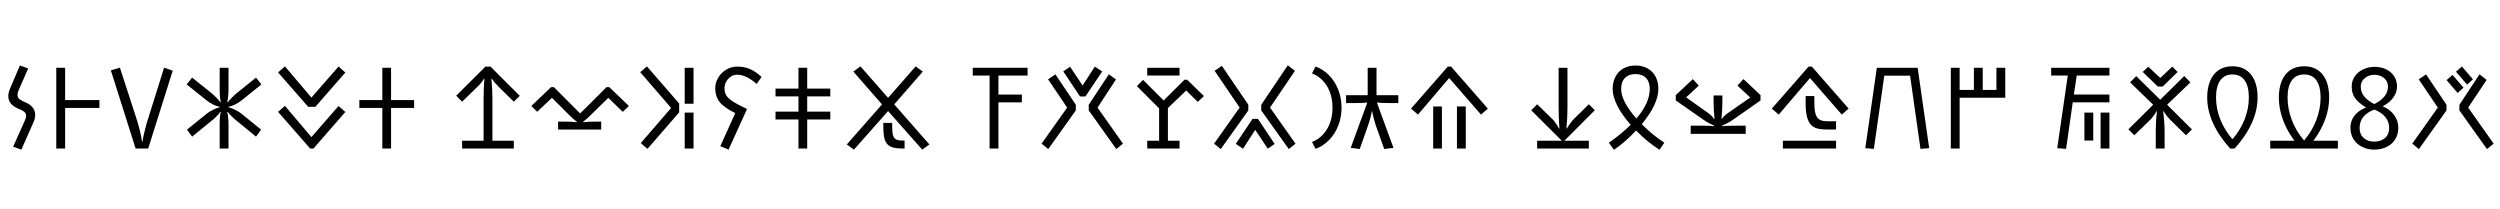 <svg xmlns="http://www.w3.org/2000/svg" viewBox="0 0 45261 3789" transform="translate(0, 3789) scale(1, -1)">
<path d="M150,952Q150,1010 182,1085L360,1503L510,1450L334,1047Q317,1011 317,971Q317,934 338,909Q358,883 412,858L459,838Q637,759 637,608Q637,544 606,475L387,-20L238,33L453,514Q473,557 473,590Q473,627 451,653Q429,678 377,702L328,723Q150,799 150,952Z"  transform="translate(0, 1100)"/>
<path d="M1012,735L391,735L391,0L231,0L231,1462L391,1462L391,877L1012,877L1012,735Z"  transform="translate(788, 1100)"/>
<path d="M791,0L563,0L115,1415L279,1464L563,590Q604,468 637,337Q670,205 678,127L688,127Q700,213 733,342Q766,471 803,584L1079,1464L1235,1409L791,0Z"  transform="translate(1892, 1100)"/>
<path d="M735,0L735,436Q735,600 756,659L748,664Q728,633 674,579Q620,525 578,494L236,215L143,342L506,635Q545,667 608,698Q671,729 735,748L735,756Q615,780 506,866L137,1161L236,1284L578,1010Q620,977 674,922Q728,866 748,838L756,842Q747,868 741,932Q735,996 735,1065L735,1462L895,1462L895,1065Q895,1006 888,937Q881,868 872,842L881,838Q905,870 961,926Q1016,982 1053,1010L1393,1284L1491,1161L1124,866Q1013,780 895,756L895,748Q954,731 1019,699Q1083,667 1124,635L1485,342L1393,215L1053,494Q1012,525 959,577Q906,628 881,664L872,659Q881,634 888,565Q895,495 895,436L895,0L735,0Z"  transform="translate(3242, 1100)"/>
<path d="M1257,770L1380,662L803,0L743,0L162,664L287,772L766,207L1257,770ZM707,756L162,1378L287,1487L766,922L1257,1485L1380,1376L838,756L707,756Z"  transform="translate(4872, 1100)"/>
<path d="M1083,735L666,735L666,0L508,0L508,735L92,735L92,877L508,877L508,1462L666,1462L666,877L1083,877L1083,735Z"  transform="translate(6414, 1100)"/>
<path d=""  transform="translate(7590, 1100)"/>
<path d="M1180,0L244,0L244,141L633,141L633,901Q633,1077 647,1264L639,1264Q599,1191 516,1112L244,848L137,956L666,1483L758,1483L1288,954L1180,848L911,1112Q818,1205 782,1264L774,1264L781,1184Q793,1039 793,901L793,141L1180,141L1180,0Z"  transform="translate(8122, 1100)"/>
<path d="M1010,487L1016,477Q1096,487 1229,487L1335,487L1335,344L555,344L555,487L688,487Q795,487 891,477L895,487Q828,530 750,612L444,918L176,666L70,770L428,1112L479,1112L954,635L1432,1112L1481,1112L1837,770L1726,664L1464,918L1135,596Q1087,550 1066,531Q1044,512 1010,487Z"  transform="translate(9549, 1100)"/>
<path d="M842,815L842,655L268,-6L147,98L696,735L137,1382L258,1487L842,815ZM942,811L942,1462L1102,1462L1102,811L942,811ZM942,0L942,651L1102,651L1102,0L942,0Z"  transform="translate(11454, 1100)"/>
<path d="M524,641Q320,742 241,843Q162,943 162,1090Q162,1191 216,1283Q270,1375 362,1429Q454,1483 561,1483Q689,1483 788,1441Q887,1399 1001,1296L911,1169Q818,1253 728,1295Q638,1337 559,1337Q502,1337 449,1305Q396,1272 363,1215Q330,1157 330,1094Q330,1014 361,964Q391,913 466,862Q540,810 737,715L403,-20L254,43L524,641Z"  transform="translate(12787, 1100)"/>
<path d="M1176,526L758,526L758,0L600,0L600,526L184,526L184,668L600,668L600,944L184,944L184,1085L600,1085L600,1462L758,1462L758,1085L1176,1085L1176,944L758,944L758,668L1176,668L1176,526Z"  transform="translate(13856, 1100)"/>
<path d="M862,918L1362,1487L1491,1393L973,799L1610,74L1481,-20L862,678L244,-20L115,74L752,799L233,1393L362,1487L862,918ZM936,412Q936,291 952,240Q967,189 1004,167Q1041,145 1124,145L1161,145L1161,0L1124,0Q980,0 908,35Q836,69 806,151Q776,233 776,406L776,465L936,465L936,412Z"  transform="translate(15216, 1100)"/>
<path d=""  transform="translate(16942, 1100)"/>
<path d="M1026,836L602,836L602,0L442,0L442,1321L137,1321L137,1462L1130,1462L1130,1321L602,1321L602,977L1026,977L1026,836Z"  transform="translate(17474, 1100)"/>
<path d="M236,-10L115,88L578,741L233,1253L365,1343L735,793L735,690L236,-10ZM969,690L969,793L1333,1343L1462,1251L1128,741L1589,88L1468,-10L969,690ZM811,942L508,1397L631,1481L858,1141L1079,1483L1212,1395L909,942L811,942Z"  transform="translate(18742, 1100)"/>
<path d="M909,0L324,0L324,141L539,141L539,727L137,1130L248,1243L621,870L997,1245L1047,1245L1350,950L1239,844L1030,1051L698,733L698,141L909,141L909,0ZM909,1321L324,1321L324,1462L909,1462L909,1321Z"  transform="translate(20446, 1100)"/>
<path d="M236,-10L115,88L578,741L125,1407L256,1497L735,793L735,690L236,-10ZM969,690L969,793L1450,1507L1579,1407L1128,741L1589,88L1468,-10L969,690ZM909,537L1212,82L1087,-2L860,338L639,-4L508,84L811,537L909,537Z"  transform="translate(21865, 1100)"/>
<path d="M885,12L1182,823L1178,834Q1130,823 965,823L801,823L801,965L1192,965L1192,1462L1352,1462L1352,965L1747,965L1747,823L1610,823Q1412,823 1368,834L1362,823L1659,12L1491,-8L1337,424Q1321,471 1299,558Q1277,645 1274,674L1266,674Q1263,643 1244,569Q1225,494 1200,422L1049,-8L885,12ZM555,739Q555,965 455,1130Q354,1294 184,1360L248,1485Q384,1436 492,1327Q599,1218 659,1065Q719,911 719,739Q719,567 659,414Q599,261 491,152Q383,42 248,-6L184,119Q355,185 455,350Q555,515 555,739Z"  transform="translate(23569, 1100)"/>
<path d="M516,762L674,762L674,0L516,0L516,762ZM805,1276L240,614L115,723L780,1483L840,1483L1505,723L1382,614L805,1276ZM946,762L1106,762L1106,0L946,0L946,762Z"  transform="translate(25431, 1100)"/>
<path d=""  transform="translate(27053, 1100)"/>
<path d="M244,801L516,537Q580,474 639,362L647,362Q633,551 633,748L633,1462L793,1462L793,748Q793,554 774,362L782,362Q847,472 911,537L1180,801L1288,694L737,141L1180,141L1180,0L244,0L244,141L690,141L137,692L244,801Z"  transform="translate(27585, 1100)"/>
<path d="M115,106Q338,258 510,430Q352,609 268,776Q184,943 184,1079Q184,1207 237,1304Q289,1401 383,1452Q477,1503 598,1503Q718,1503 813,1452Q907,1400 960,1304Q1012,1207 1012,1079Q1012,807 711,440Q913,238 1120,106L1032,-23Q813,117 608,326Q406,109 207,-23L115,106ZM338,1079Q338,856 614,543Q856,827 856,1079Q856,1207 788,1278Q719,1348 598,1348Q476,1348 407,1278Q338,1208 338,1079Z"  transform="translate(29012, 1100)"/>
<path d="M936,872Q936,701 920,541L928,537Q959,592 1057,657L1440,924L1208,1139L1317,1257L1626,967L1626,870L1128,522Q1028,454 930,414L936,403Q980,414 1223,414L1358,414L1358,266L362,266L362,414L569,414Q734,414 782,403L788,414Q681,460 592,522L92,870L92,967L401,1257L508,1139L279,926L659,657Q755,589 782,537L793,541Q776,711 776,872L776,961L936,961L936,872Z"  transform="translate(30247, 1100)"/>
<path d="M885,813Q885,637 934,566Q983,494 1112,494L1278,494L1278,344L1112,344Q948,344 873,389Q798,433 763,535Q727,637 727,809L727,950L885,950L885,813ZM1278,0L315,0L315,141L1278,141L1278,0ZM805,1276L240,614L115,723L780,1483L840,1483L1505,723L1382,614L805,1276Z"  transform="translate(31963, 1100)"/>
<path d="M317,-6L162,6L371,1462L1110,1462L1319,6L1161,-6L973,1319L506,1319L317,-6Z"  transform="translate(33608, 1100)"/>
<path d="M1217,920L391,920L391,0L231,0L231,1462L391,1462L391,1061L649,1061L649,1462L809,1462L809,1061L1057,1061L1057,1462L1217,1462L1217,920Z"  transform="translate(35087, 1100)"/>
<path d=""  transform="translate(36441, 1100)"/>
<path d="M573,977L1217,977L1217,836L553,836L432,-6L272,6L463,1321L162,1321L162,1462L1217,1462L1217,1321L625,1321L573,977ZM1057,0L1057,651L1217,651L1217,0L1057,0ZM764,145L764,651L924,651L924,145L764,145Z"  transform="translate(36973, 1100)"/>
<path d="M670,1122L397,1386L496,1481L715,1278L932,1483L1028,1386L758,1122L670,1122ZM1180,240Q1007,409 918,497Q829,584 774,676L766,676Q793,477 793,293L793,0L633,0L633,293Q633,514 655,676L647,676Q593,577 516,504L244,240L137,348L586,793L168,1198L279,1311L713,883L1149,1313L1260,1198L838,793L1288,346L1180,240Z"  transform="translate(38396, 1100)"/>
<path d="M553,0Q352,221 245,455Q137,688 137,924Q137,1096 190,1224Q243,1352 346,1421Q449,1489 594,1489Q809,1489 929,1341Q1049,1192 1049,924Q1049,689 942,456Q835,222 633,0L553,0ZM297,924Q297,718 375,525Q453,331 594,168Q737,333 814,527Q891,721 891,924Q891,1128 815,1235Q739,1341 594,1341Q449,1341 373,1233Q297,1125 297,924Z"  transform="translate(39823, 1100)"/>
<path d="M92,0L92,141L530,141Q390,330 319,529Q248,728 248,924Q248,1096 301,1224Q354,1352 457,1421Q560,1489 705,1489Q920,1489 1040,1340Q1159,1191 1159,924Q1159,526 874,141L1317,141L1317,0L92,0ZM406,924Q406,721 482,518Q558,315 705,145Q849,314 927,517Q1004,719 1004,924Q1004,1126 928,1234Q852,1341 705,1341Q559,1341 483,1234Q406,1127 406,924Z"  transform="translate(41009, 1100)"/>
<path d="M1004,379Q1004,258 949,168Q893,77 793,29Q692,-20 571,-20Q449,-20 349,30Q248,79 193,169Q137,259 137,379Q137,500 211,596Q285,691 420,743Q271,835 216,920Q160,1005 160,1122Q160,1225 216,1307Q271,1388 369,1434Q466,1479 578,1479Q688,1479 782,1435Q875,1390 928,1309Q981,1228 981,1122Q981,1017 913,923Q845,829 721,764Q850,713 927,608Q1004,503 1004,379ZM838,371Q838,599 569,705Q303,604 303,371Q303,258 376,192Q449,125 567,125Q689,125 764,191Q838,256 838,371ZM817,1120Q817,1214 747,1275Q676,1335 571,1335Q469,1335 397,1275Q324,1215 324,1122Q324,1020 387,943Q450,865 569,805Q817,929 817,1120Z"  transform="translate(42416, 1100)"/>
<path d="M1014,1485L1214,1253L1108,1157L907,1391L1014,1485ZM844,1333L1044,1102L936,1006L737,1239L844,1333ZM236,-10L115,88L578,741L233,1253L365,1343L735,793L735,690L236,-10ZM969,690L969,793L1333,1343L1462,1243L1128,741L1589,88L1468,-10L969,690Z"  transform="translate(43557, 1100)"/>
</svg>
